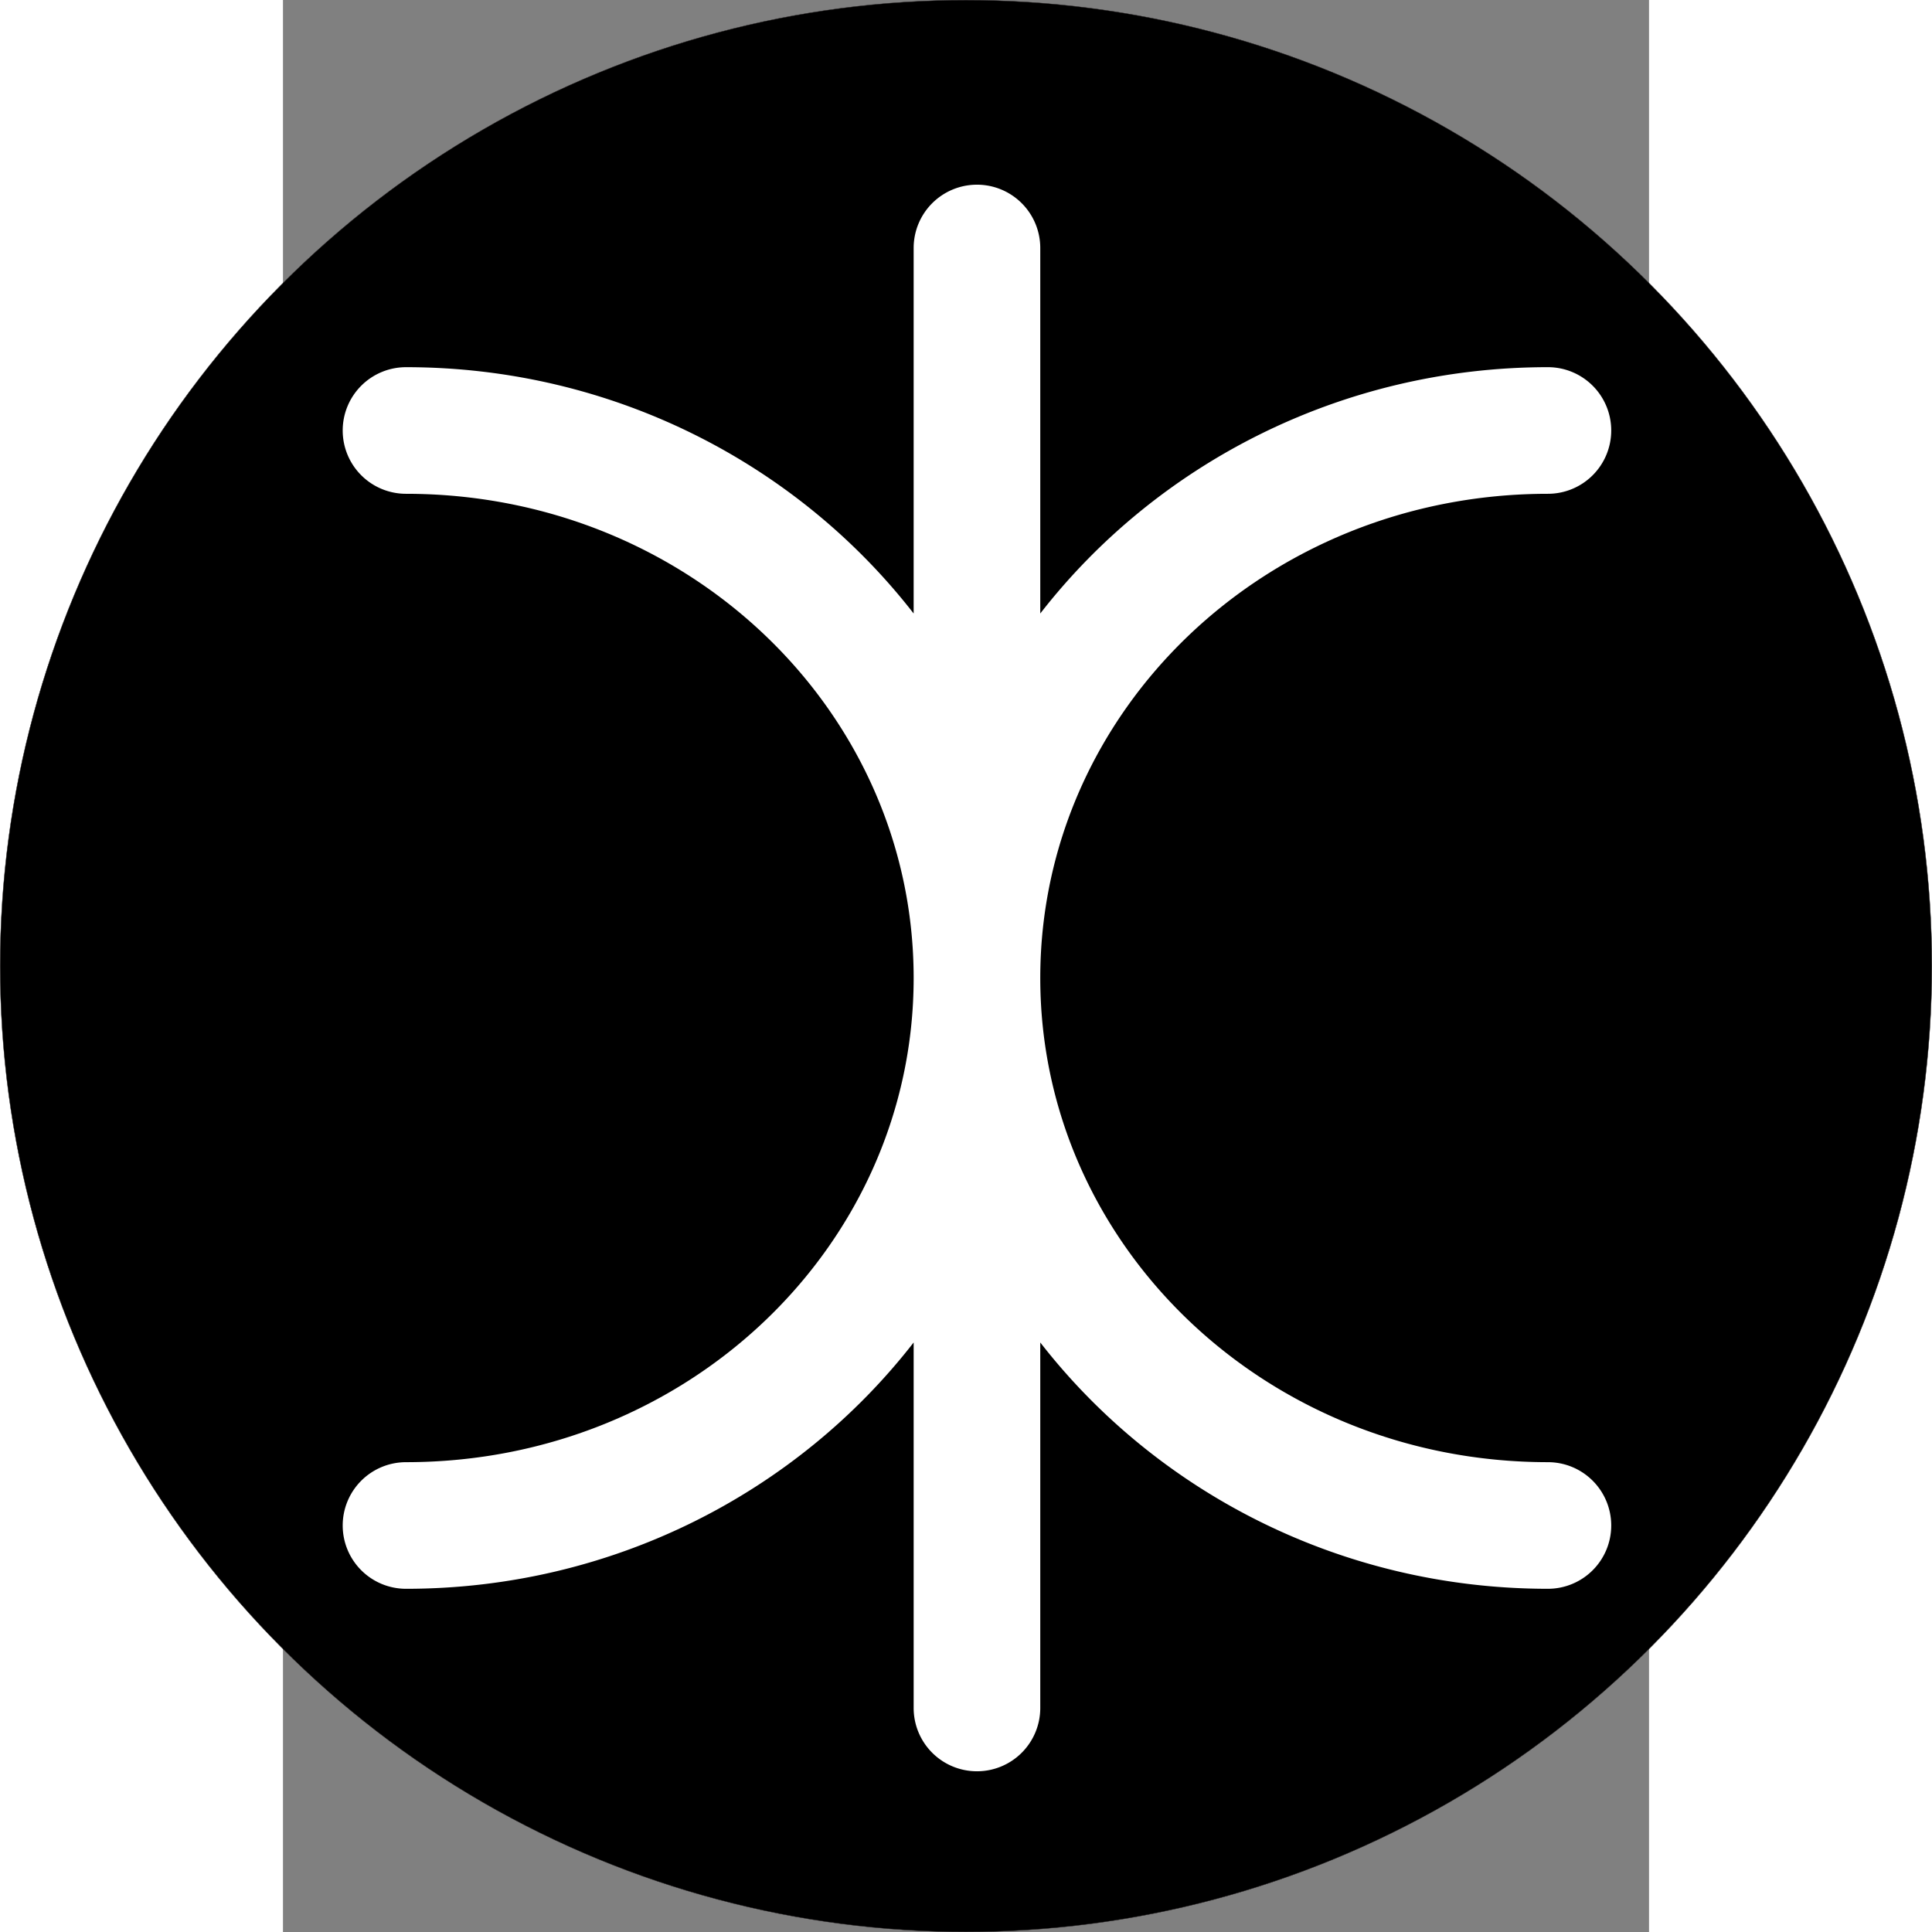 <?xml version="1.0" encoding="UTF-8" standalone="no"?>
<svg
   xmlns:dc="http://purl.org/dc/elements/1.1/"
   xmlns:cc="http://creativecommons.org/ns#"
   xmlns:rdf="http://www.w3.org/1999/02/22-rdf-syntax-ns#"
   xmlns:svg="http://www.w3.org/2000/svg"
   xmlns="http://www.w3.org/2000/svg"
   xmlns:sodipodi="http://sodipodi.sourceforge.net/DTD/sodipodi-0.dtd"
   xmlns:inkscape="http://www.inkscape.org/namespaces/inkscape"
   width="200mm"
   height="200mm"
   viewBox="0 0 210 297"
   version="1.1"
   id="svg8"
   inkscape:version="1.0 (4035a4fb49, 2020-05-01)"
   sodipodi:docname="minor_planet_eris1.svg">
  <rect x="0" y="0" width="210" height="297" fill="#808080" stroke="none"/>
  <defs
     id="defs2" />
  <sodipodi:namedview
     id="base"
     pagecolor="#ffffff"
     bordercolor="#666666"
     borderopacity="1.0"
     inkscape:pageopacity="0.0"
     inkscape:pageshadow="2"
     inkscape:zoom="0.64174174"
     inkscape:cx="422.15433"
     inkscape:cy="691.96843"
     inkscape:document-units="mm"
     inkscape:current-layer="layer1"
     inkscape:document-rotation="0"
     showgrid="false"
     inkscape:window-width="1372"
     inkscape:window-height="1198"
     inkscape:window-x="1389"
     inkscape:window-y="90"
     inkscape:window-maximized="0" />
  <g
     inkscape:label="Taso 1"
     inkscape:groupmode="layer"
     id="layer1">
    <circle
       style="fill:#000000;stroke:#231f20;stroke-width:0.053"
       id="path833"
       cx="105"
       cy="148.5"
       r="148.474" />
    <path
       id="path889"
       d="m 106.685,28.392 a 9.732,9.732 0 0 0 -9.732,9.732 V 94.312 C 79.113,71.353 50.74,56.446 18.914,56.446 a 9.732,9.732 0 0 0 -9.732,9.732 9.732,9.732 0 0 0 9.732,9.732 c 43.41,0 78.039,33.457 78.039,74.433 0,40.977 -34.629,74.433 -78.039,74.433 a 9.732,9.732 0 0 0 -9.732,9.732 9.732,9.732 0 0 0 9.732,9.732 c 31.825,0 60.199,-14.907 78.039,-37.866 v 56.188 a 9.732,9.732 0 0 0 9.732,9.732 9.732,9.732 0 0 0 9.732,-9.732 v -56.19 c 17.84,22.96 46.214,37.867 78.04,37.867 a 9.732,9.732 0 0 0 9.732,-9.732 9.732,9.732 0 0 0 -9.732,-9.732 c -43.41,0 -78.04,-33.457 -78.04,-74.433 0,-40.977 34.63,-74.433 78.04,-74.433 a 9.732,9.732 0 0 0 9.732,-9.732 9.732,9.732 0 0 0 -9.732,-9.732 c -31.826,0 -60.2,14.907 -78.04,37.867 V 38.123 a 9.732,9.732 0 0 0 -9.732,-9.732 z"
       style="fill:#ffffff;stroke:none;stroke-width:1" />
  </g>
</svg>

